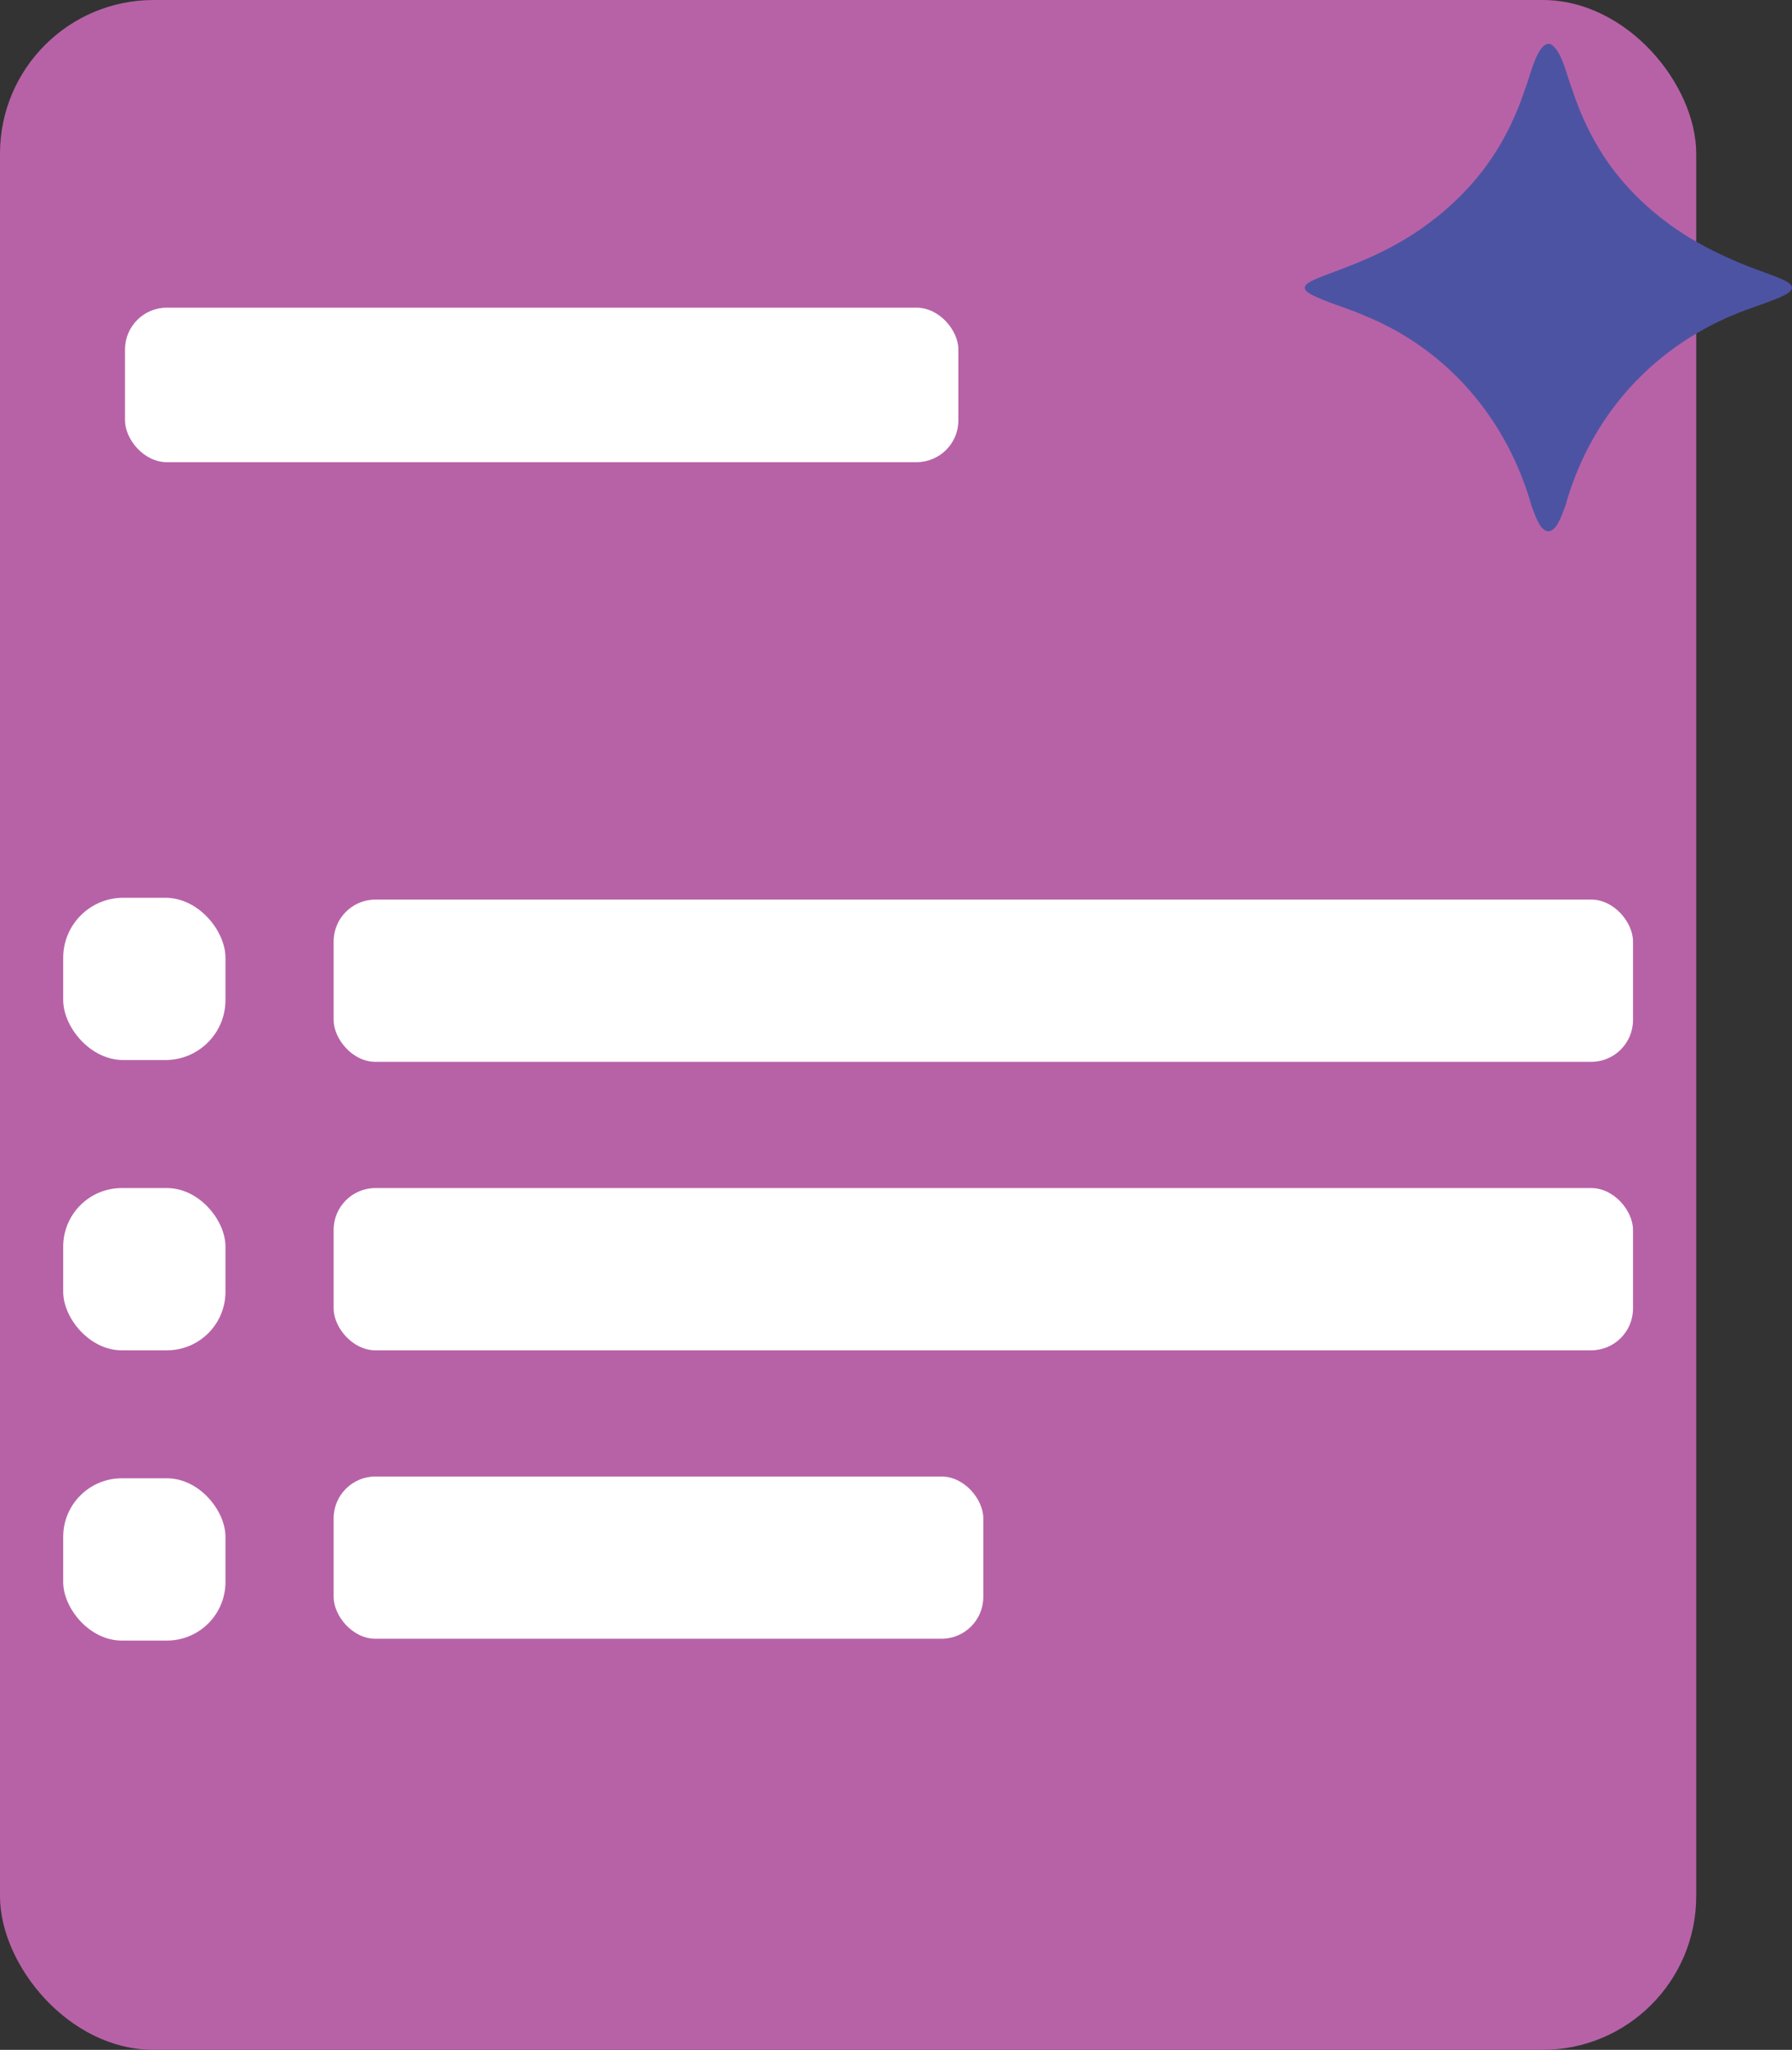 <?xml version="1.0" encoding="UTF-8"?>
<svg id="Layer_1" data-name="Layer 1" xmlns="http://www.w3.org/2000/svg" viewBox="0 0 856.86 980.17">
  <rect x="0" y="0" width="856.86" height="980.17" fill="#333333" stroke="none"/>
  <defs>
    <style>
      .cls-1 {
        fill: #4d53a3;
      }

      .cls-2 {
        fill: #b762a7;
      }

      .cls-3 {
        fill: #fff;
      }
    </style>
  </defs>
  <rect class="cls-2" width="811.06" height="980.17" rx="73.46" ry="73.46"/>
  <rect class="cls-3" x="59.77" y="147.12" width="398.49" height="73.88" rx="20" ry="20"/>
  <path class="cls-1" d="M740.81,20.93c-6.08-.24-9.4,16.67-11.63,21.76-9.42,28.53-25.68,50.02-50.13,67.05-9.1,6.24-18.14,10.81-26.19,14.32-20.44,8.91-34.61,10.96-26.85,16.24,7.88,4.34,18.88,7.08,27.41,11.03,38.8,15.98,67.42,49.34,79.01,90.95,2.32,6.05,4.16,11.39,7.91,11.8,3.88-.4,5.67-5.77,8.05-11.83,12.86-46.44,46.13-80.68,90.97-95.62,5.05-1.87,12.47-4.33,15.88-6.65,6.99-5.75-9.89-7.67-30.21-17.28-8.47-3.85-17.85-8.87-27.13-15.69-22.85-16.78-37.56-37.75-46.22-64.5-2.61-6.33-5.07-19.5-10.76-21.56l-.13-.02Z"/>
  <rect class="cls-3" x="159.53" y="430.15" width="621.31" height="77.59" rx="20" ry="20"/>
  <rect class="cls-3" x="159.53" y="568.09" width="621.31" height="77.59" rx="20" ry="20"/>
  <rect class="cls-3" x="30.22" y="429.29" width="77.59" height="77.59" rx="28.7" ry="28.7"/>
  <rect class="cls-3" x="30.22" y="568.09" width="77.59" height="77.59" rx="28" ry="28"/>
  <rect class="cls-3" x="159.53" y="706.02" width="310.65" height="77.59" rx="20" ry="20"/>
  <rect class="cls-3" x="30.22" y="706.88" width="77.59" height="77.59" rx="28" ry="28"/>
</svg>